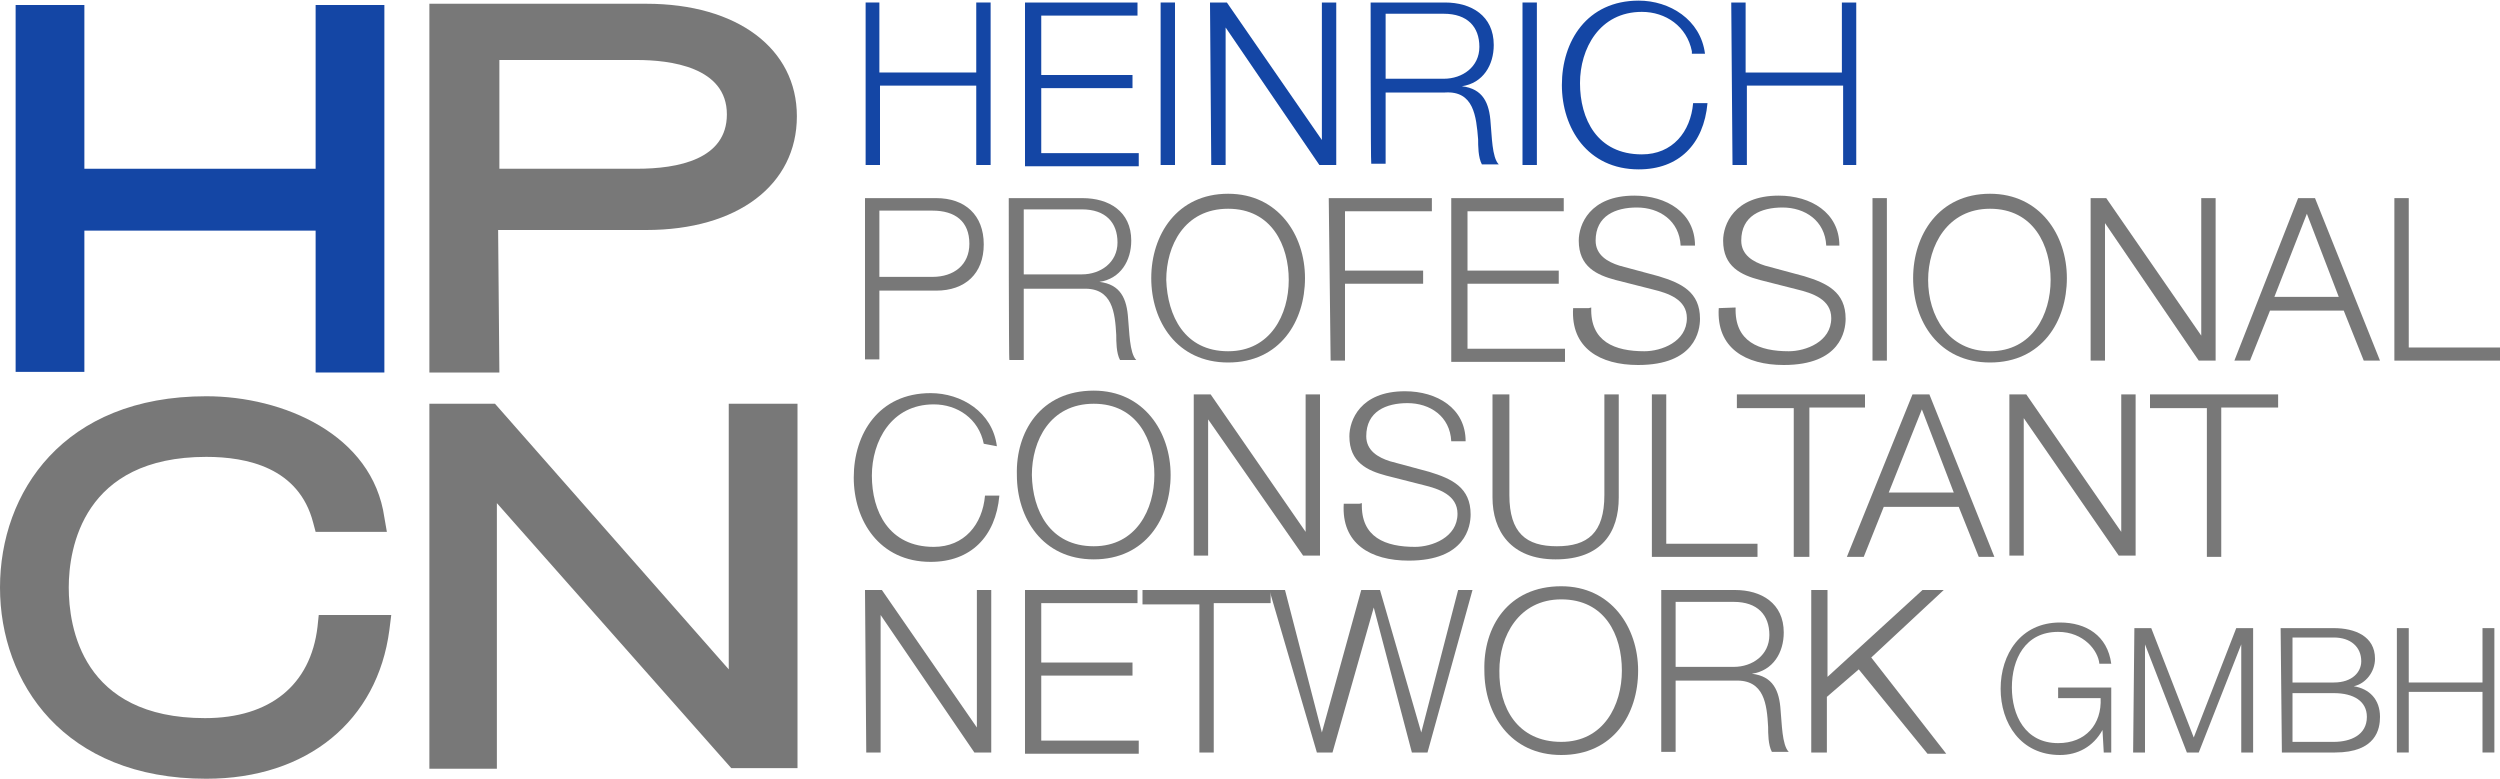 <?xml version="1.0" encoding="utf-8"?>
<!-- Generator: Adobe Illustrator 19.1.0, SVG Export Plug-In . SVG Version: 6.00 Build 0)  -->
<svg version="1.1" id="Ebene_1" xmlns="http://www.w3.org/2000/svg" xmlns:xlink="http://www.w3.org/1999/xlink" x="0px" y="0px"
	 viewBox="-0.2 -11.8 400 124.7" style="enable-background:new -0.2 -11.8 400 124.7;" xml:space="preserve">
<style type="text/css">
	.st0{fill:#1446A5;}
	.st1{fill:#787878;}
</style>
<g>
	<path class="st0" d="M138.2-11.4h2.3v11.2H156v-11.2h2.3v26H156V1.9h-15.4v12.7h-2.3V-11.4z"/>
	<path class="st0" d="M163.8-11.4h18v2.1h-15.4v9.5h14.6v2.1h-14.6v10.4h15.6v2.1h-18.2C163.8,14.4,163.8-11.4,163.8-11.4z"/>
	<path class="st0" d="M185.5-11.4h2.3v26h-2.3V-11.4z"/>
	<path class="st0" d="M193.4-11.4h2.7l15.2,22l0,0v-22h2.3v26h-2.7l-15-22l0,0v22h-2.3L193.4-11.4L193.4-11.4z"/>
	<path class="st0" d="M219.1-11.4H231c4.2,0,7.8,2.1,7.8,6.8c0,3.2-1.7,6.1-5.1,6.6l0,0c3.4,0.4,4.4,2.7,4.6,5.9
		c0.2,1.9,0.2,5.5,1.3,6.6h-2.7c-0.6-1.1-0.6-3-0.6-4C236,6.8,235.6,2.7,231,3h-9.5v11.4h-2.3C219.1,14.4,219.1-11.4,219.1-11.4z
		 M221.5,0.8h9.3c3,0,5.7-1.9,5.7-5.1s-1.9-5.3-5.7-5.3h-9.3V0.8z"/>
	<path class="st0" d="M243.4-11.4h2.3v26h-2.3V-11.4z"/>
	<path class="st0" d="M270.5-3.6c-0.8-4-4.2-6.3-8-6.3c-6.8,0-9.9,5.9-9.9,11.4c0,5.7,2.7,11.4,9.9,11.4c4.9,0,7.8-3.6,8.2-8.2h2.3
		c-0.6,6.6-4.6,10.6-11,10.6c-8.2,0-12.3-6.6-12.3-13.5c0-7,4-13.5,12.3-13.5c4.9,0,9.9,3,10.6,8.5h-2.1V-3.6z"/>
	<path class="st0" d="M276.8-11.4h2.3v11.2h15.4v-11.2h2.3v26h-2.1V1.9h-15.4v12.7H277L276.8-11.4L276.8-11.4z"/>
</g>
<g>
	<path class="st1" d="M138.2,19.9h11.4c4.6,0,7.6,2.7,7.6,7.4s-3,7.4-7.6,7.4h-9.1v11h-2.3C138.2,45.9,138.2,19.9,138.2,19.9z
		 M140.5,32.5h8.5c3.4,0,5.9-1.9,5.9-5.3c0-3.6-2.3-5.3-5.9-5.3h-8.5V32.5z"/>
	<path class="st1" d="M161.2,19.9h11.8c4.2,0,7.8,2.1,7.8,6.8c0,3.2-1.7,6.1-5.1,6.6l0,0c3.4,0.4,4.4,2.7,4.6,5.9
		c0.2,1.9,0.2,5.5,1.3,6.6H179c-0.6-1.1-0.6-3-0.6-4c-0.2-3.6-0.6-7.6-5.3-7.4h-9.5v11.4h-2.3C161.2,45.9,161.2,19.9,161.2,19.9z
		 M163.6,32.1h9.3c3,0,5.7-1.9,5.7-5.1s-1.9-5.3-5.7-5.3h-9.3V32.1z"/>
	<path class="st1" d="M196.3,19.2c8,0,12.3,6.6,12.3,13.5s-4,13.5-12.3,13.5c-8.2,0-12.3-6.6-12.3-13.5S188.1,19.2,196.3,19.2z
		 M196.3,44.4c6.8,0,9.7-5.9,9.7-11.4s-2.7-11.4-9.7-11.4s-9.9,5.9-9.9,11.4C186.6,38.7,189.3,44.4,196.3,44.4z"/>
	<path class="st1" d="M212.4,19.9h16.5V22h-13.9v9.5h12.5v2.1h-12.5v12.3h-2.3L212.4,19.9L212.4,19.9z"/>
	<path class="st1" d="M232,19.9h18V22h-15.4v9.5h14.6v2.1h-14.6v10.4h15.6v2.1H232C232,45.6,232,19.9,232,19.9z"/>
	<path class="st1" d="M254.4,37.4c-0.2,5.5,3.8,7,8.5,7c2.7,0,6.8-1.5,6.8-5.3c0-3-3-4-5.5-4.6l-5.9-1.5c-3-0.8-5.9-2.1-5.9-6.3
		c0-2.5,1.7-7.2,8.9-7.2c5.1,0,9.7,2.7,9.7,8h-2.3c-0.2-4-3.4-6.1-7-6.1c-3.4,0-6.6,1.3-6.6,5.3c0,2.3,1.9,3.4,3.8,4l6.3,1.7
		c3.6,1.1,6.6,2.5,6.6,6.8c0,1.9-0.8,7.4-9.9,7.4c-6.1,0-10.8-2.7-10.4-9.1h2.5l0,0L254.4,37.4L254.4,37.4z"/>
	<path class="st1" d="M277.5,37.4c-0.2,5.5,3.8,7,8.5,7c2.7,0,6.8-1.5,6.8-5.3c0-3-3-4-5.5-4.6l-5.9-1.5c-3-0.8-5.9-2.1-5.9-6.3
		c0-2.5,1.7-7.2,8.9-7.2c5.1,0,9.7,2.7,9.7,8h-2.1c-0.2-4-3.4-6.1-7-6.1c-3.4,0-6.6,1.3-6.6,5.3c0,2.3,1.9,3.4,3.8,4l6.3,1.7
		c3.6,1.1,6.6,2.5,6.6,6.8c0,1.9-0.8,7.4-9.9,7.4c-6.1,0-10.8-2.7-10.4-9.1L277.5,37.4L277.5,37.4z"/>
	<path class="st1" d="M299.4,19.9h2.3v26h-2.3V19.9z"/>
	<path class="st1" d="M318.2,19.2c8,0,12.3,6.6,12.3,13.5s-4,13.5-12.3,13.5c-8.2,0-12.3-6.6-12.3-13.5S310,19.2,318.2,19.2z
		 M318.2,44.4c6.8,0,9.7-5.9,9.7-11.4s-2.7-11.4-9.7-11.4c-6.8,0-9.9,5.9-9.9,11.4C308.3,38.7,311.5,44.4,318.2,44.4z"/>
	<path class="st1" d="M334.1,19.9h2.7l15.2,22l0,0v-22h2.3v26h-2.7l-15-22l0,0v22h-2.3v-26H334.1z"/>
	<path class="st1" d="M367.5,19.9h2.7l10.4,26H378l-3.2-8H363l-3.2,8h-2.5L367.5,19.9z M363.7,35.7H374l-5.1-13.3L363.7,35.7z"/>
	<path class="st1" d="M382.7,19.9h2.5v23.9h14.6v2.1h-16.9v-26H382.7z"/>
</g>
<g>
	<path class="st1" d="M157.2,59.2c-0.8-4-4.2-6.3-8-6.3c-6.8,0-9.9,5.9-9.9,11.4c0,5.7,2.7,11.4,9.9,11.4c4.9,0,7.8-3.6,8.2-8.2h2.3
		c-0.6,6.6-4.6,10.6-11,10.6c-8.2,0-12.3-6.6-12.3-13.5c0-7,4-13.5,12.3-13.5c4.9,0,9.9,3,10.6,8.5L157.2,59.2
		C157.2,59.4,157.2,59.2,157.2,59.2z"/>
	<path class="st1" d="M174.8,50.7c8,0,12.3,6.6,12.3,13.5s-4,13.5-12.3,13.5c-8.2,0-12.3-6.6-12.3-13.5
		C162.3,57.3,166.3,50.7,174.8,50.7z M174.8,75.6c6.8,0,9.7-5.9,9.7-11.4c0-5.5-2.7-11.4-9.7-11.4c-7,0-9.9,5.9-9.9,11.4
		C165,69.9,167.8,75.6,174.8,75.6z"/>
	<path class="st1" d="M190.8,51.3h2.7l15.2,22l0,0v-22h2.3v25.8h-2.7l-15.2-21.8l0,0v21.8h-2.3V51.3z"/>
	<path class="st1" d="M217.7,68.7c-0.2,5.5,3.8,7,8.5,7c2.7,0,6.8-1.5,6.8-5.3c0-3-3-4-5.5-4.6l-5.9-1.5c-3-0.8-5.9-2.1-5.9-6.3
		c0-2.5,1.7-7.2,8.9-7.2c5.1,0,9.7,2.7,9.7,8h-2.3c-0.2-4-3.4-6.1-7-6.1c-3.4,0-6.6,1.3-6.6,5.3c0,2.3,1.9,3.4,3.8,4l6.3,1.7
		c3.6,1.1,6.6,2.5,6.6,6.8c0,1.9-0.8,7.4-9.9,7.4c-6.1,0-10.8-2.7-10.4-9.1h2.5l0,0L217.7,68.7L217.7,68.7z"/>
	<path class="st1" d="M239,51.3h2.3v16.1c0,6.1,2.7,8.2,7.6,8.2s7.6-2.1,7.6-8.2V51.3h2.3v16.5c0,5.5-2.7,9.9-10.1,9.9
		c-7.2,0-10.1-4.6-10.1-9.9V51.3H239z"/>
	<path class="st1" d="M264.1,51.3h2.3v23.9H281v2.1h-16.9V51.3z"/>
	<path class="st1" d="M277.7,51.3h20.5v2.1h-8.9v23.9h-2.5V53.5h-9.1C277.7,53.5,277.7,51.3,277.7,51.3z"/>
	<path class="st1" d="M305.8,51.3h2.7l10.4,26h-2.5l-3.2-8h-12l-3.2,8h-2.7L305.8,51.3z M302,67h10.4l-5.1-13.3L302,67z"/>
	<path class="st1" d="M321,51.3h3l15.2,22l0,0v-22h2.3v25.8h-2.7l-15.2-22l0,0v22h-2.3V51.3L321,51.3L321,51.3z"/>
	<path class="st1" d="M343.8,51.3h20.5v2.1h-9.1v23.9h-2.3V53.5h-9.1C343.8,53.5,343.8,51.3,343.8,51.3z"/>
</g>
<g>
	<path class="st1" d="M138.2,82.6h2.7l15.2,22l0,0v-22h2.3v26h-2.7l-15-22l0,0v22h-2.3L138.2,82.6L138.2,82.6z"/>
	<path class="st1" d="M163.8,82.6h18v2.1h-15.4v9.5h14.6v2.1h-14.6v10.4h15.6v2.1h-18.2C163.8,108.4,163.8,82.6,163.8,82.6z"/>
	<path class="st1" d="M182.6,82.6h20.5v2.1H194v23.9h-2.3V84.9h-9.1C182.6,84.9,182.6,82.6,182.6,82.6z"/>
	<path class="st1" d="M202.9,82.6h2.5l5.9,22.8l0,0l6.3-22.8h3l6.6,22.8l0,0l5.9-22.8h2.3l-7.2,26h-2.5l-6.1-23.2l0,0l-6.6,23.2
		h-2.5L202.9,82.6z"/>
	<path class="st1" d="M249.6,82c8,0,12.3,6.6,12.3,13.5c0,7-4,13.5-12.3,13.5c-8.2,0-12.3-6.6-12.3-13.5
		C237.1,88.5,241.1,82,249.6,82z M249.6,106.9c6.8,0,9.7-5.9,9.7-11.4c0-5.7-2.7-11.4-9.7-11.4c-6.8,0-9.9,5.9-9.9,11.4
		C239.6,101.4,242.6,106.9,249.6,106.9z"/>
	<path class="st1" d="M265.6,82.6h11.8c4.2,0,7.8,2.1,7.8,6.8c0,3.2-1.7,6.1-5.1,6.6l0,0c3.4,0.4,4.4,2.7,4.6,5.9
		c0.2,1.9,0.2,5.5,1.3,6.6h-2.7c-0.6-1.1-0.6-3-0.6-4c-0.2-3.6-0.6-7.6-5.3-7.4h-9.5v11.4h-2.3V82.6z M267.9,94.9h9.3
		c3,0,5.7-1.9,5.7-5.1c0-3.2-1.9-5.3-5.7-5.3h-9.3V94.9z"/>
	<path class="st1" d="M289.7,82.6h2.5v13.9l15.2-13.9h3.4l-11.6,10.8l12,15.4h-3l-11-13.5l-5.1,4.4v8.9h-2.5V82.6L289.7,82.6z"/>
</g>
<g>
	<path class="st1" d="M337.7,108.6h-1.3l-0.2-3.6l0,0c-1.5,2.7-4,4-6.8,4c-6.3,0-9.5-5.1-9.5-10.6c0-5.5,3.2-10.6,9.5-10.6
		c4.2,0,7.6,2.1,8.2,6.6h-1.9c-0.2-2.1-2.5-5.1-6.6-5.1c-5.3,0-7.4,4.4-7.4,8.9c0,4.4,2.1,8.9,7.4,8.9c4.4,0,7-3,6.8-7.2h-6.8v-1.7
		h8.5V108.6L337.7,108.6z"/>
	<path class="st1" d="M341.3,88.7h2.7l6.8,17.5l6.8-17.5h2.7v19.9h-1.9V91.3l0,0l-6.8,17.3h-1.9L343,91.3l0,0v17.3h-1.9L341.3,88.7
		L341.3,88.7z"/>
	<path class="st1" d="M364.7,88.7h8.5c3.4,0,6.6,1.3,6.6,4.9c0,2.1-1.5,4-3.4,4.4l0,0c2.5,0.4,4.2,2.1,4.2,4.9
		c0,1.9-0.6,5.7-7.2,5.7h-8.5L364.7,88.7L364.7,88.7z M366.6,97.4h6.6c3,0,4.4-1.7,4.4-3.4c0-2.3-1.7-3.8-4.4-3.8h-6.6V97.4z
		 M366.6,106.9h6.6c2.7,0,5.3-1.1,5.3-4c0-2.5-2.1-3.8-5.3-3.8h-6.6V106.9z"/>
	<path class="st1" d="M383.3,88.7h1.9v8.7h11.8v-8.7h1.9v19.9h-1.9v-9.7h-11.8v9.7h-1.9V88.7z"/>
</g>
<g>
	<path class="st0" d="M61.3,47.8h-11V25.1h-37v22.6h-11V-11h11v26.2h37V-11h11V47.8z"/>
</g>
<g>
	<path class="st1" d="M127.4,111.1h-10.6L79.3,68.7v42.5H68.5V52.8H79l37.4,42.5V52.8h11V111.1z"/>
</g>
<g>
	<path class="st1" d="M32.8,112.8c-22.8,0-33-15.4-33-30.6s10.1-30.6,33-30.6c12.3,0,26.6,6.1,28.5,19.4l0.4,2.3H50.3l-0.4-1.5
		C47.6,63,39.3,61.3,32.8,61.3c-19.7,0-22,14.6-22,20.9s2.1,20.9,21.8,20.9c10.4,0,16.9-5.3,18-14.6l0.2-1.9h11.6L62.1,89
		C60.2,103.5,49,112.8,32.8,112.8z"/>
</g>
<g>
	<path class="st1" d="M79.7,47.8H68.5v-59h34.7c14.6,0,24.1,7.2,24.1,18c0,11-9.5,18.2-24.1,18.2H79.5L79.7,47.8L79.7,47.8z
		 M79.7,15.2h22c6.6,0,14.4-1.5,14.4-8.7c0-7.6-9.1-8.7-14.4-8.7h-22V15.2z"/>
</g>
</svg>
